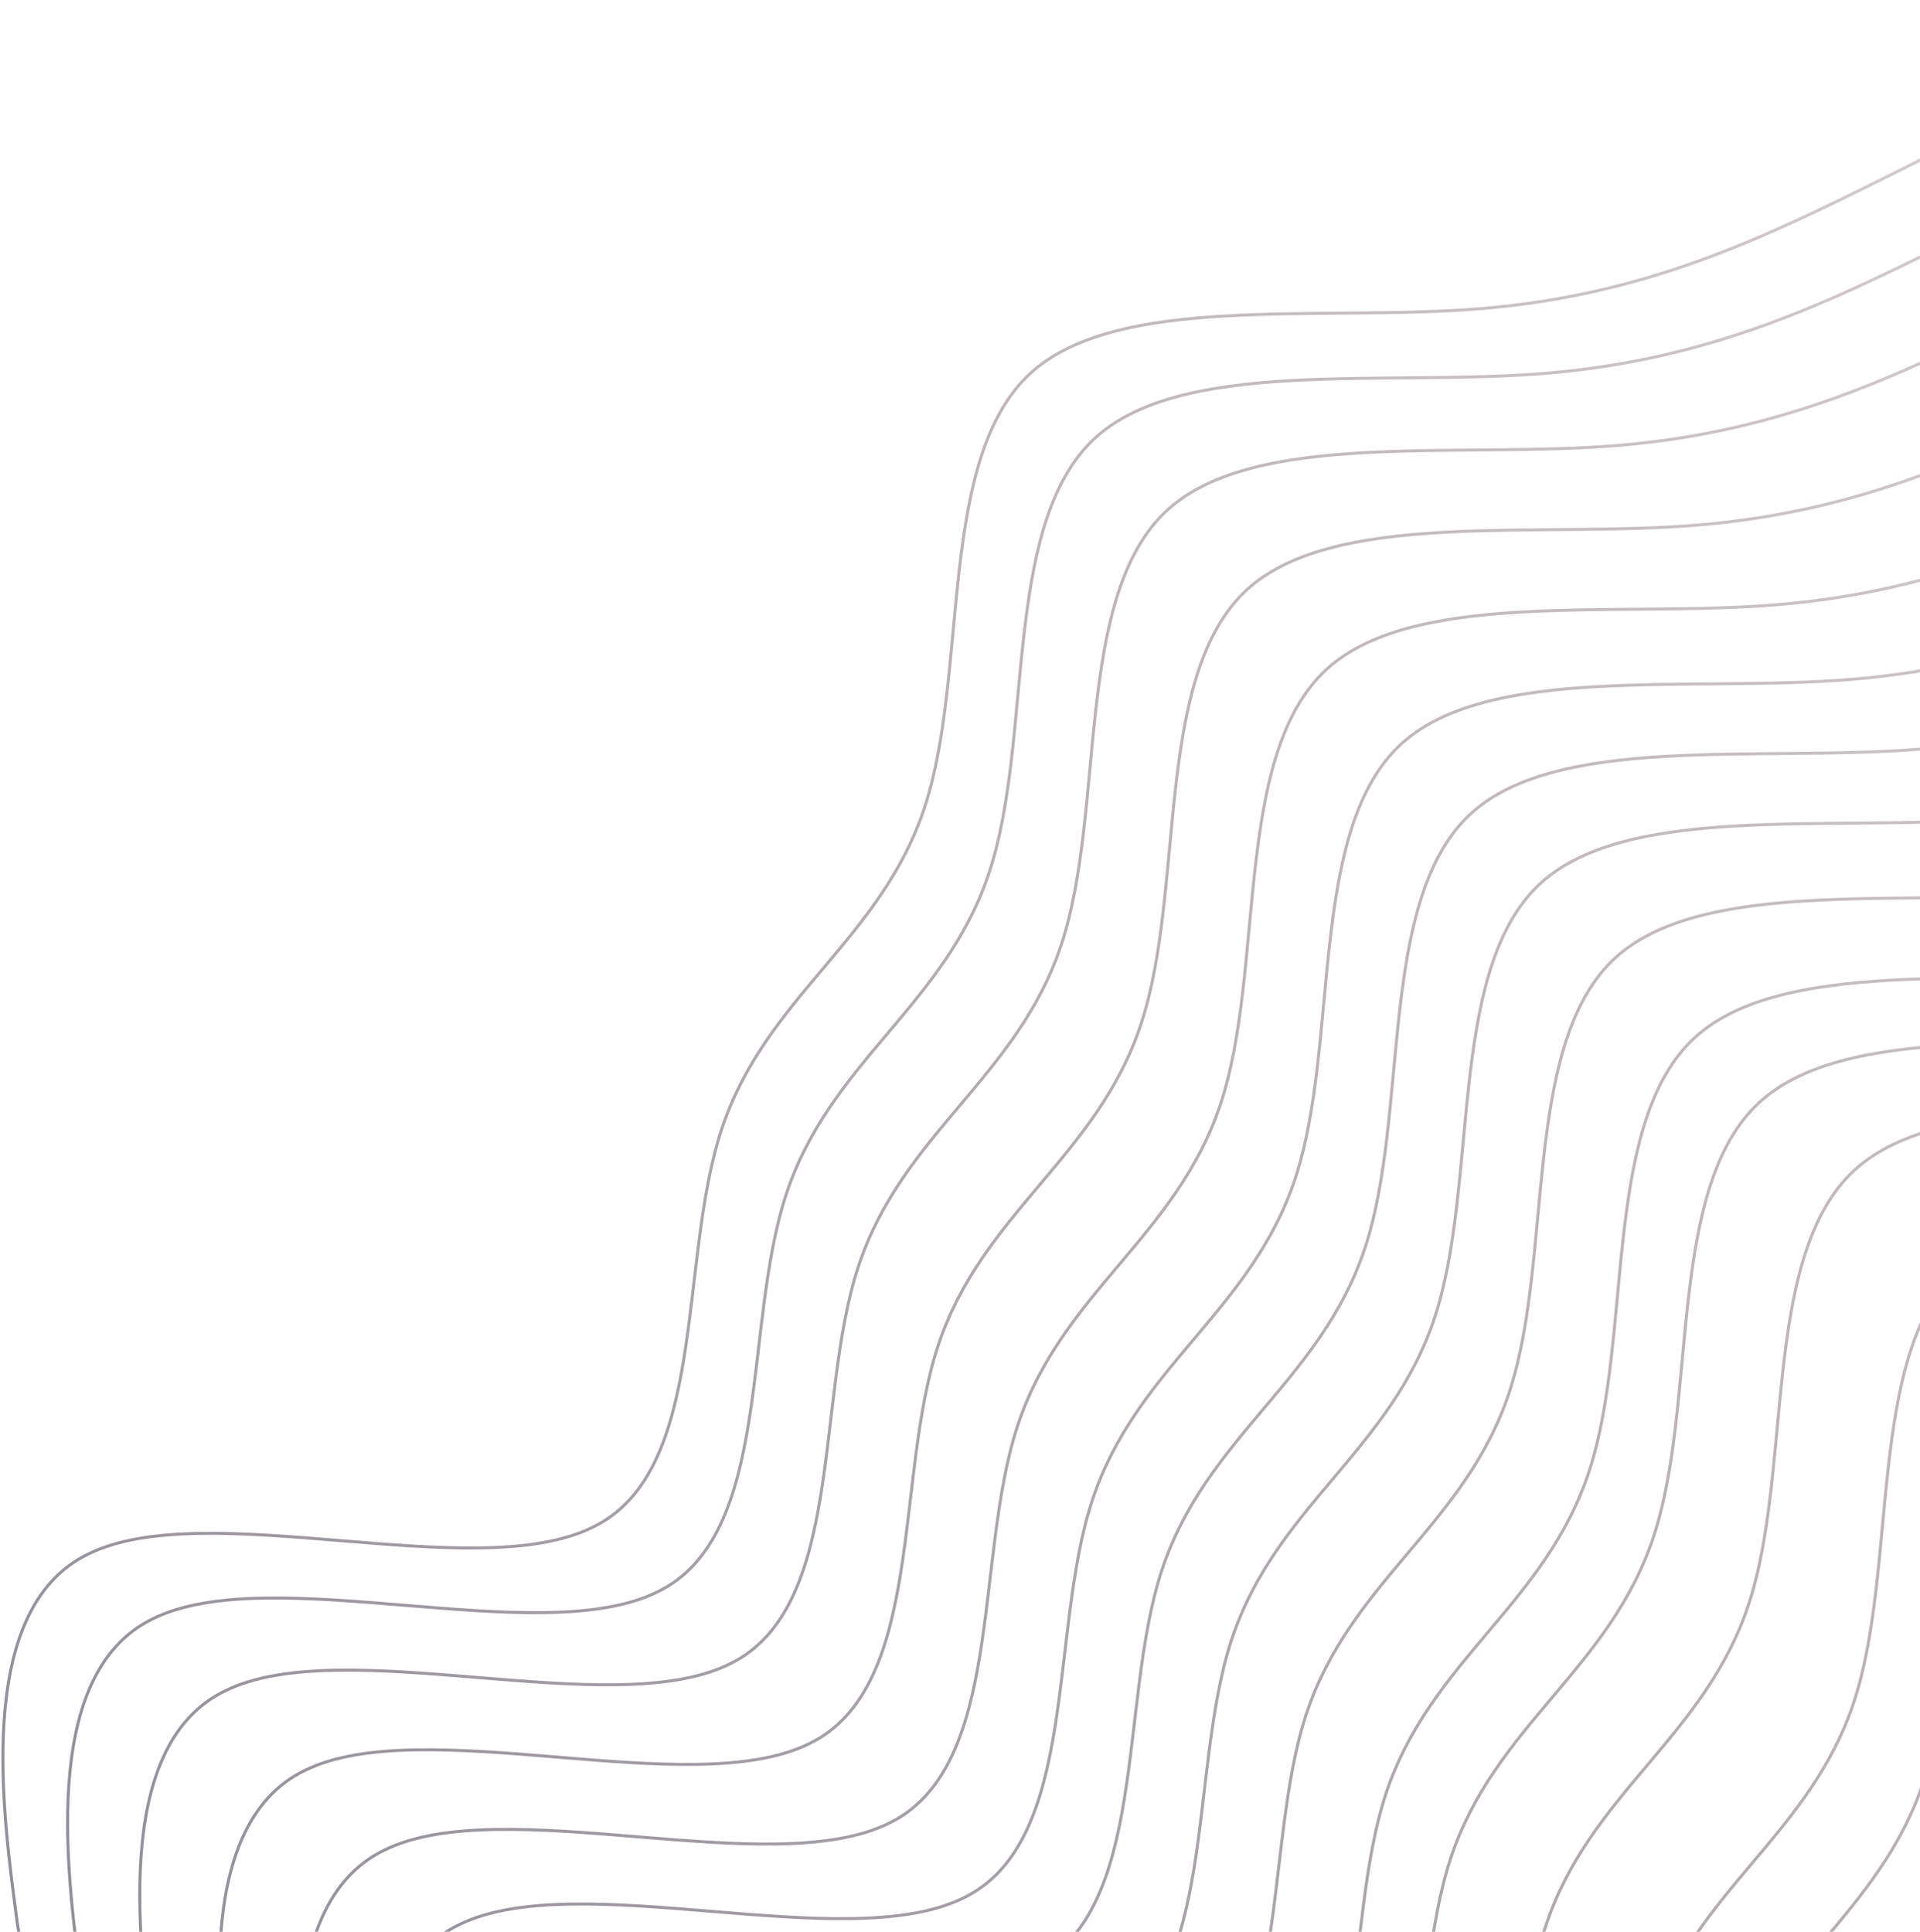 <svg width="639" height="643" viewBox="0 0 639 643" fill="none" xmlns="http://www.w3.org/2000/svg">
<path d="M1395.53 -224.473L1391.19 -200.266C1385.91 -175.109 1376.3 -125.745 1347.76 -97.207C1318.27 -67.718 1268.91 -58.105 1209.61 -58.429C1151.26 -59.704 1082.02 -69.966 1012.78 -80.228C943.538 -90.49 875.25 -101.703 870.605 -47.37C865.96 6.963 925.911 125.89 936.172 195.13C947.385 263.418 907.959 282.969 868.533 302.52C829.106 322.071 790.631 340.671 736.298 345.316C681.965 349.96 612.726 339.698 584.188 368.236C554.7 397.725 564.961 466.964 550.379 511.359C535.797 555.755 497.322 574.354 482.74 618.75C468.157 663.145 478.419 732.384 439.944 750.984C400.517 770.535 311.403 740.398 271.976 759.949C233.501 778.549 243.763 847.788 248.418 882.884M248.418 882.884L254.025 917.028M248.418 882.884L285.644 939.614M248.418 882.884L320.691 972.055M248.418 882.884L343.88 998.554M1373.99 -246.004L1369.66 -221.798C1364.38 -196.64 1354.77 -147.276 1326.23 -118.739C1296.74 -89.25 1247.38 -79.636 1188.07 -79.961C1129.72 -81.236 1060.48 -91.498 991.246 -101.76C922.006 -112.022 853.718 -123.235 849.073 -68.902C844.429 -14.569 904.379 104.359 914.641 173.598C925.854 241.886 886.427 261.437 847.001 280.988C807.575 300.54 769.1 319.139 714.767 323.784C660.434 328.429 591.194 318.167 562.657 346.704C533.168 376.193 543.43 445.433 528.848 489.828C514.265 534.223 475.79 552.823 461.208 597.218C446.626 641.613 456.887 710.853 418.412 729.453C378.986 749.004 289.871 718.866 250.445 738.418C211.97 757.017 222.232 826.257 226.887 861.352L232.493 895.496M1347.49 -272.505L1343.16 -248.298C1337.88 -223.141 1328.27 -173.776 1299.73 -145.239C1270.24 -115.75 1220.88 -106.137 1161.57 -106.461C1103.22 -107.736 1033.98 -117.998 964.745 -128.26C895.506 -138.522 827.218 -149.735 822.573 -95.402C817.928 -41.069 877.879 77.858 888.14 147.098C899.354 215.386 859.927 234.937 820.501 254.488C781.074 274.039 742.599 292.639 688.266 297.284C633.933 301.928 564.694 291.666 536.156 320.204C506.668 349.693 516.929 418.932 502.347 463.327C487.765 507.722 449.29 526.322 434.707 570.718C420.125 615.113 430.387 684.352 391.912 702.952C352.485 722.503 263.371 692.366 223.944 711.917C185.469 730.517 195.731 799.756 200.386 834.852L205.993 868.996M1322.65 -297.349L1318.32 -273.142C1313.04 -247.985 1303.42 -198.621 1274.88 -170.083C1245.4 -140.594 1196.03 -130.981 1136.73 -131.305C1078.38 -132.581 1009.14 -142.842 939.901 -153.104C870.662 -163.366 802.374 -174.579 797.729 -120.246C793.084 -65.913 853.034 53.014 863.296 122.254C874.509 190.542 835.083 210.093 795.657 229.644C756.23 249.195 717.755 267.795 663.422 272.439C609.089 277.084 539.85 266.822 511.312 295.36C481.823 324.849 492.085 394.088 477.503 438.483C462.921 482.878 424.446 501.478 409.863 545.873C395.281 590.269 405.543 659.508 367.068 678.108C327.641 697.659 238.527 667.522 199.1 687.073C160.625 705.673 170.887 774.912 175.542 810.008L181.149 844.152M1299.46 -320.537L1295.13 -296.33C1289.85 -271.173 1280.23 -221.809 1251.7 -193.271C1222.21 -163.782 1172.84 -154.169 1113.54 -154.493C1055.19 -155.769 985.953 -166.03 916.713 -176.292C847.474 -186.554 779.186 -197.767 774.541 -143.434C769.897 -89.101 829.847 29.826 840.108 99.066C851.321 167.354 811.895 186.905 772.469 206.456C733.042 226.007 694.567 244.607 640.234 249.252C585.901 253.896 516.662 243.634 488.124 272.172C458.636 301.661 468.897 370.9 454.315 415.295C439.733 459.691 401.258 478.29 386.675 522.686C372.093 567.081 382.355 636.32 343.88 654.92C304.453 674.471 215.339 644.334 175.912 663.885C137.437 682.485 147.699 751.724 152.354 786.82L157.961 820.964M1276.27 -343.725L1271.94 -319.518C1266.66 -294.36 1257.05 -244.996 1228.51 -216.459C1199.02 -186.97 1149.66 -177.357 1090.35 -177.681C1032 -178.956 962.765 -189.218 893.525 -199.48C824.286 -209.742 755.998 -220.955 751.353 -166.622C746.709 -112.289 806.659 6.638 816.921 75.878C828.134 144.166 788.707 163.717 749.281 183.268C709.854 202.819 671.379 221.419 617.046 226.064C562.713 230.708 493.474 220.447 464.937 248.984C435.448 278.473 445.71 347.712 431.127 392.107C416.545 436.503 378.07 455.103 363.488 499.498C348.905 543.893 359.167 613.132 320.692 631.732C281.266 651.283 192.151 621.146 152.724 640.697C114.249 659.297 124.511 728.537 129.167 763.632L134.773 797.776M1251.43 -368.569L1247.1 -344.362C1241.82 -319.205 1232.2 -269.841 1203.66 -241.303C1174.18 -211.814 1124.81 -202.201 1065.51 -202.525C1007.16 -203.8 937.921 -214.062 868.681 -224.324C799.442 -234.586 731.154 -245.799 726.509 -191.466C721.865 -137.133 781.815 -18.206 792.076 51.034C803.289 119.322 763.863 138.873 724.437 158.424C685.01 177.975 646.535 196.575 592.202 201.22C537.869 205.864 468.63 195.602 440.092 224.14C410.604 253.629 420.865 322.868 406.283 367.263C391.701 411.659 353.226 430.258 338.644 474.654C324.061 519.049 334.323 588.288 295.848 606.888C256.421 626.439 167.307 596.302 127.88 615.853C89.405 634.453 99.667 703.692 104.322 738.788L109.929 772.932M1224.93 -395.069L1220.6 -370.863C1215.32 -345.705 1205.7 -296.341 1177.16 -267.803C1147.68 -238.315 1098.31 -228.701 1039.01 -229.025C980.66 -230.301 911.42 -240.562 842.181 -250.824C772.942 -261.086 704.654 -272.299 700.009 -217.966C695.364 -163.633 755.314 -44.706 765.576 24.533C776.789 92.821 737.363 112.373 697.936 131.924C658.51 151.475 620.035 170.075 565.702 174.719C511.369 179.364 442.13 169.102 413.592 197.64C384.104 227.129 394.365 296.368 379.783 340.763C365.201 385.158 326.725 403.758 312.143 448.153C297.561 492.548 307.823 561.788 269.347 580.388C229.921 599.939 140.806 569.802 101.38 589.353C62.905 607.953 73.167 677.192 77.822 712.287L83.428 746.431M1198.43 -421.569L1194.1 -397.363C1188.82 -372.205 1179.2 -322.841 1150.66 -294.304C1121.18 -264.815 1071.81 -255.202 1012.51 -255.526C954.159 -256.801 884.92 -267.063 815.681 -277.325C746.441 -287.586 678.153 -298.8 673.509 -244.467C668.864 -190.134 728.814 -71.207 739.076 -1.967C750.289 66.321 710.862 85.872 671.436 105.423C632.009 124.974 593.534 143.574 539.201 148.219C484.868 152.863 415.629 142.602 387.092 171.139C357.603 200.628 367.865 269.867 353.282 314.262C338.7 358.658 300.225 377.258 285.643 421.653C271.06 466.048 281.322 535.287 242.847 553.887C203.421 573.438 114.306 543.301 74.88 562.852C36.404 581.452 46.666 650.692 51.322 685.787L56.928 719.931M1174.41 -445.585L1170.08 -421.379C1164.8 -396.221 1155.19 -346.857 1126.65 -318.32C1097.16 -288.831 1047.8 -279.218 988.494 -279.542C930.143 -280.817 860.904 -291.079 791.665 -301.341C722.425 -311.602 654.137 -322.816 649.493 -268.483C644.848 -214.15 704.798 -95.222 715.06 -25.983C726.273 42.305 686.846 61.856 647.42 81.407C607.993 100.958 569.518 119.558 515.185 124.203C460.853 128.848 391.613 118.586 363.076 147.123C333.587 176.612 343.849 245.851 329.267 290.247C314.684 334.642 276.209 353.242 261.627 397.637C247.044 442.032 257.306 511.271 218.831 529.871C179.405 549.422 90.29 519.286 50.864 538.837C12.389 557.437 22.65 626.676 27.306 661.771L32.912 695.915M1152.88 -467.117L1148.55 -442.911C1143.27 -417.753 1133.65 -368.389 1105.12 -339.851C1075.63 -310.363 1026.26 -300.749 966.962 -301.073C908.612 -302.349 839.372 -312.61 770.133 -322.872C700.894 -333.134 632.606 -344.347 627.961 -290.014C623.316 -235.681 683.266 -116.754 693.528 -47.515C704.741 20.773 665.315 40.325 625.888 59.876C586.462 79.427 547.987 98.027 493.654 102.672C439.321 107.316 370.082 97.054 341.544 125.592C312.056 155.081 322.317 224.32 307.735 268.715C293.153 313.11 254.678 331.71 240.095 376.105C225.513 420.501 235.775 489.74 197.299 508.34C157.873 527.891 68.759 497.754 29.332 517.305C-9.143 535.905 1.119 605.144 5.774 640.239L11.381 674.383M1422.81 -177.68C1417.53 -152.522 1407.92 -103.158 1379.38 -74.621C1349.89 -45.132 1300.53 -35.518 1241.23 -35.843C1182.87 -37.118 1113.64 -47.38 1044.4 -57.642C975.157 -67.904 906.868 -79.117 902.224 -24.784C897.579 29.549 957.529 148.477 967.791 217.716C979.004 286.004 939.578 305.555 900.151 325.106C860.725 344.658 822.25 363.257 767.917 367.902C713.584 372.547 644.345 362.285 615.807 390.822C586.318 420.311 596.58 489.55 581.998 533.946C567.416 578.341 528.941 596.941 514.358 641.336C499.776 685.731 510.038 754.971 471.563 773.571C432.136 793.122 343.021 762.984 303.595 782.536M1457.86 -145.24C1452.58 -120.082 1442.97 -70.718 1414.43 -42.18C1384.94 -12.691 1335.57 -3.078 1276.27 -3.402C1217.92 -4.678 1148.68 -14.94 1079.44 -25.201C1010.2 -35.463 941.916 -46.676 937.272 7.657C932.627 61.989 992.577 180.917 1002.84 250.156C1014.05 318.445 974.626 337.996 935.199 357.547C895.773 377.098 857.298 395.698 802.965 400.342C748.632 404.987 679.392 394.725 650.855 423.263C621.366 452.751 631.628 521.991 617.046 566.386C602.463 610.781 563.988 629.381 549.406 673.776C534.824 718.172 545.086 787.411 506.61 806.011C467.184 825.562 378.069 795.425 338.643 814.976M1481.05 -118.74C1475.77 -93.582 1466.15 -44.218 1437.62 -15.681C1408.13 13.808 1358.76 23.421 1299.46 23.097C1241.11 21.822 1171.87 11.56 1102.63 1.298C1033.39 -8.964 965.105 -20.177 960.46 34.156C955.816 88.489 1015.77 207.417 1026.03 276.656C1037.24 344.944 997.814 364.495 958.388 384.046C918.962 403.597 880.486 422.197 826.153 426.842C771.821 431.486 702.581 421.225 674.044 449.762C644.555 479.251 654.817 548.49 640.235 592.885C625.652 637.281 587.177 655.881 572.595 700.276C558.013 744.671 568.274 813.91 529.799 832.51C490.373 852.061 401.258 821.924 361.832 841.475" stroke="url(#paint0_linear_1_418)" stroke-opacity="0.7"/>
<defs>
<linearGradient id="paint0_linear_1_418" x1="87.908" y1="707.153" x2="893.639" y2="6.832" gradientUnits="userSpaceOnUse">
<stop stop-color="#665E6D"/>
<stop offset="1" stop-color="#D9CACC"/>
</linearGradient>
</defs>
</svg>
